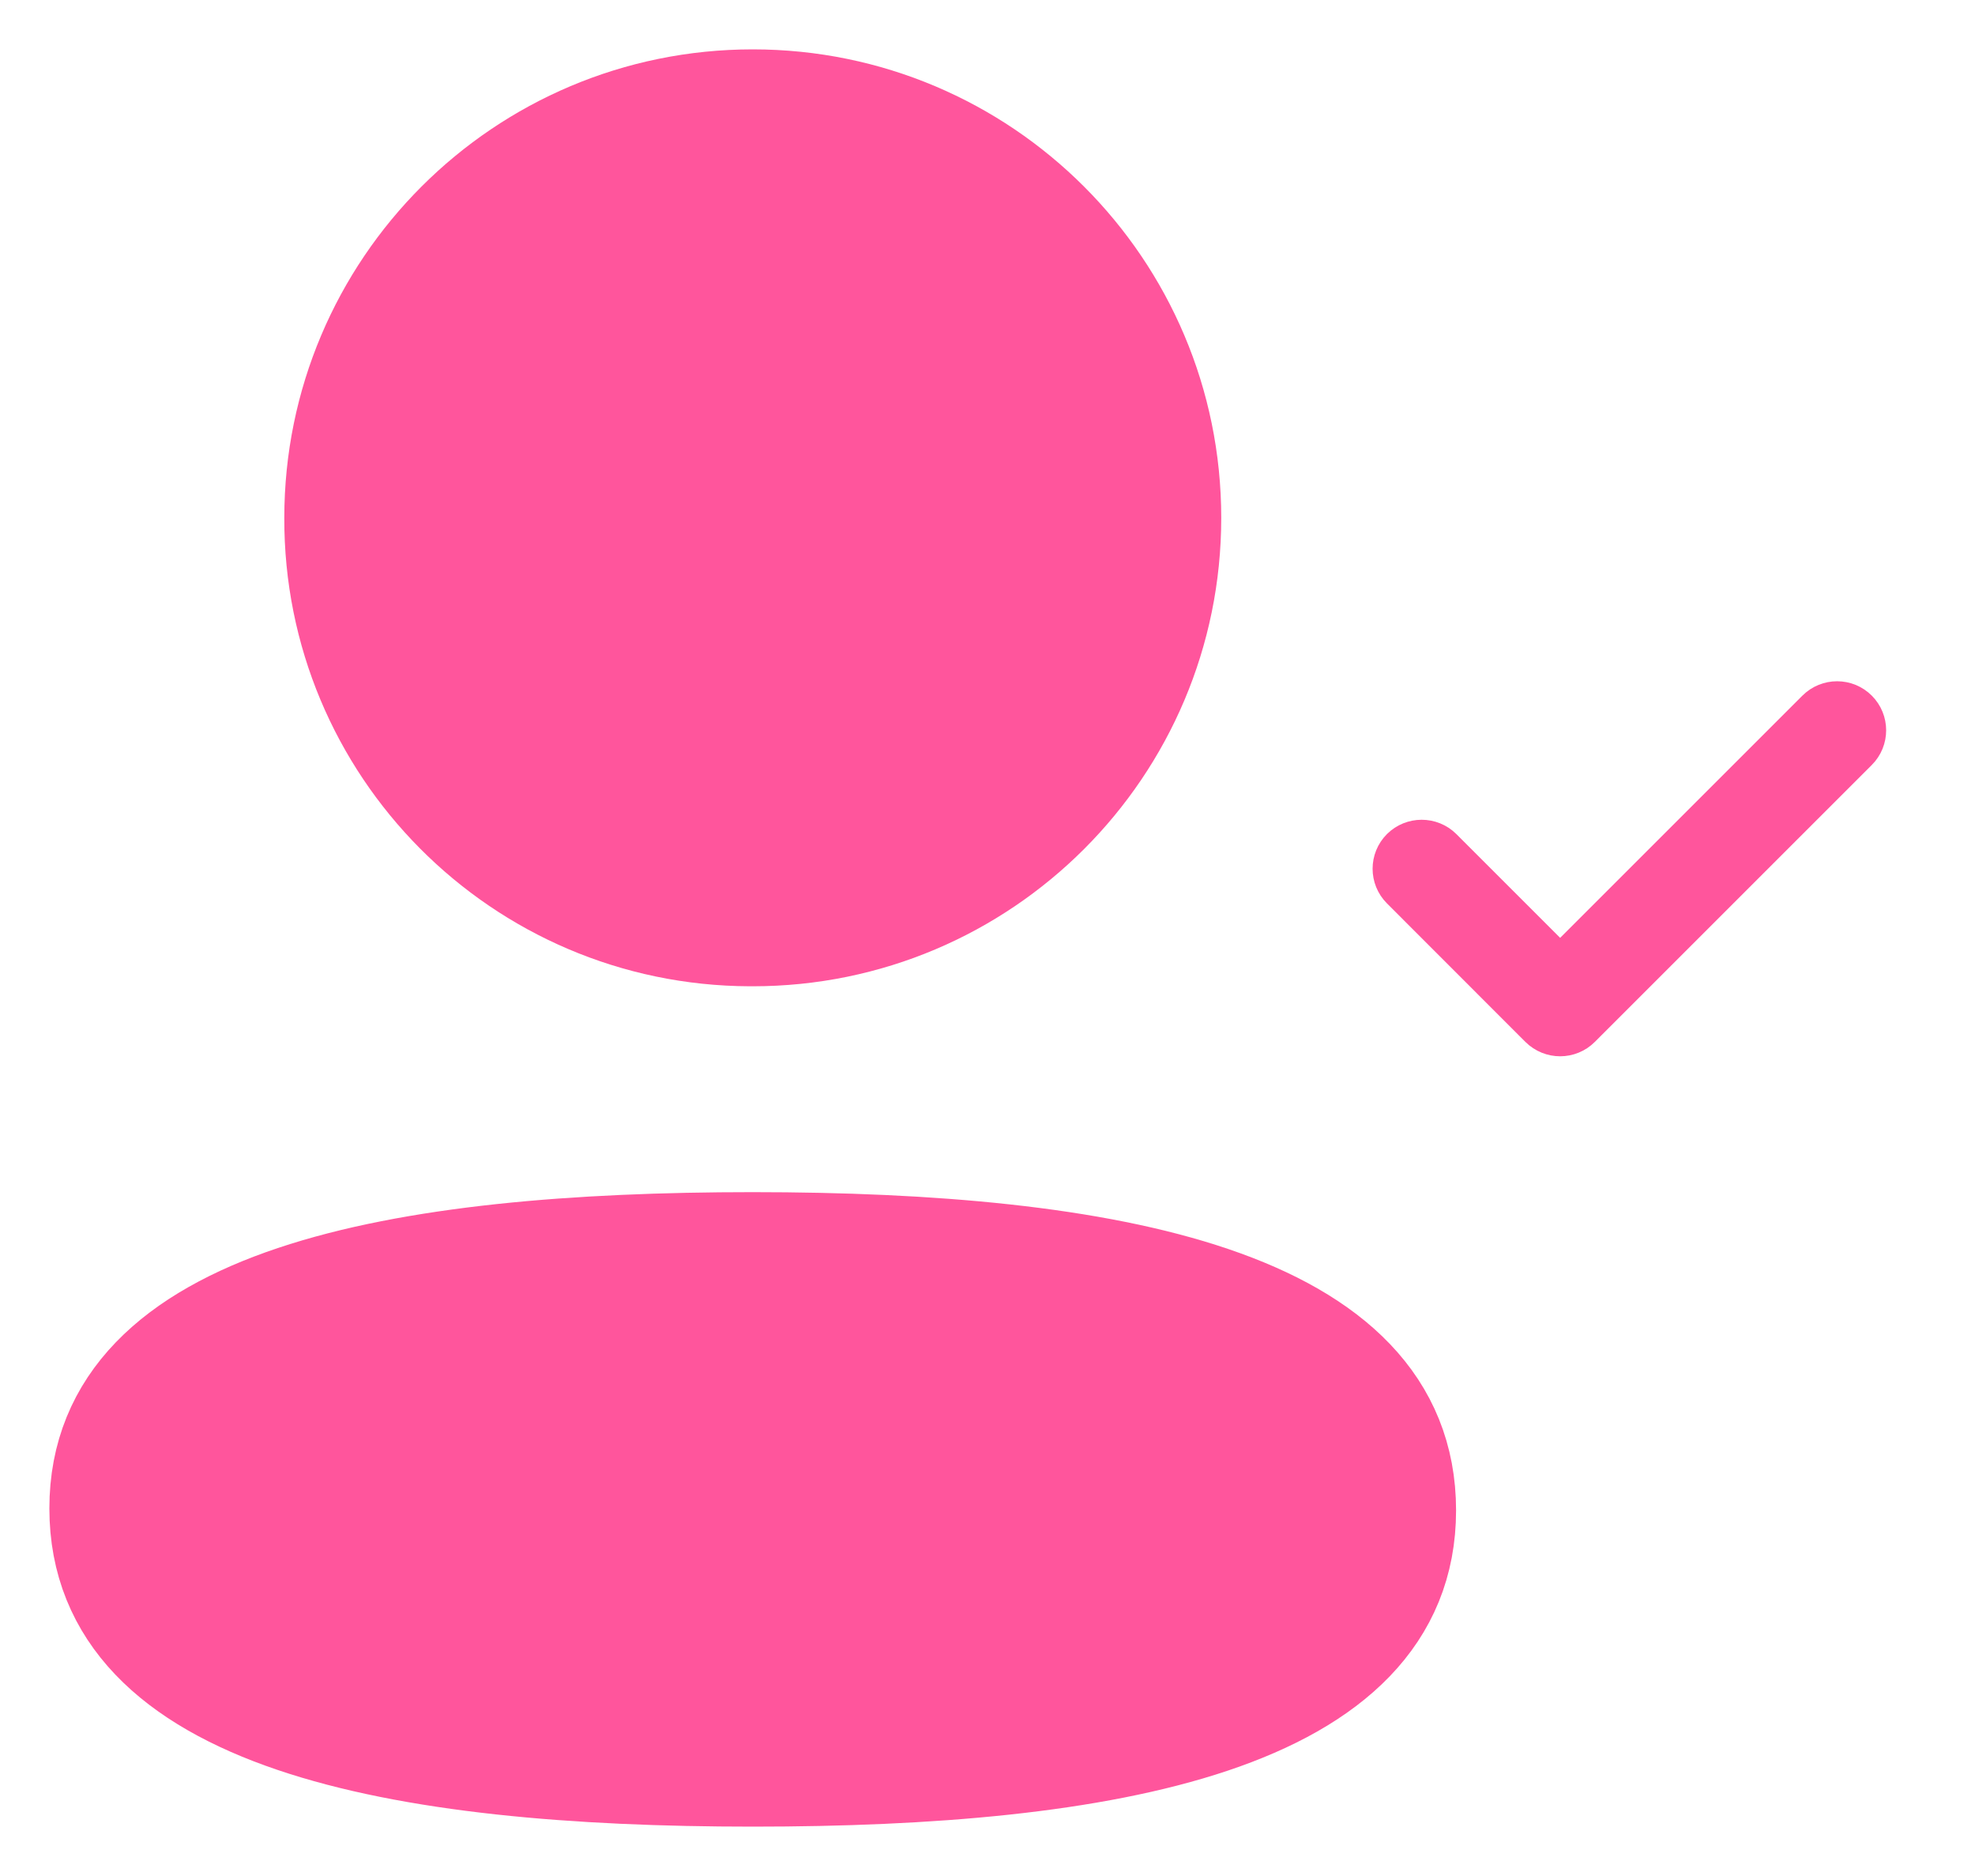 <svg width="20" height="19" viewBox="0 0 20 19" fill="none" xmlns="http://www.w3.org/2000/svg">
<g id="Iconly/Light/Add User">
<g id="Add User">
<path id="Stroke 1" fill-rule="evenodd" clip-rule="evenodd" d="M7.622 12.574C4.051 12.574 1 13.114 1 15.277C1 17.441 4.032 18 7.622 18C11.195 18 14.245 17.459 14.245 15.297C14.245 13.134 11.214 12.574 7.622 12.574Z" fill="#FF559C" stroke="#FF559C" stroke-linecap="round" stroke-linejoin="round"/>
<path id="Stroke 3" fill-rule="evenodd" clip-rule="evenodd" d="M7.623 9.489C9.967 9.489 11.867 7.589 11.867 5.245C11.867 2.9 9.967 1 7.623 1C5.279 1 3.379 2.9 3.379 5.245C3.371 7.581 5.257 9.481 7.594 9.489H7.623Z" fill="#FF559C" stroke="#FF559C" stroke-linecap="round" stroke-linejoin="round"/>
<g id="check 2">
<g id="Group">
<g id="Group_2">
<path id="Vector" d="M18.884 7.116C18.729 6.961 18.478 6.961 18.323 7.116L15.799 9.64L14.677 8.518C14.522 8.364 14.271 8.364 14.116 8.518C13.961 8.673 13.961 8.924 14.116 9.079L15.518 10.482C15.596 10.559 15.697 10.598 15.799 10.598C15.9 10.598 16.002 10.559 16.079 10.482L18.884 7.677C19.039 7.522 19.039 7.271 18.884 7.116Z" fill="#FF559C" stroke="#FF559C" stroke-width="0.2"/>
</g>
</g>
</g>
</g>
</g>
</svg>
